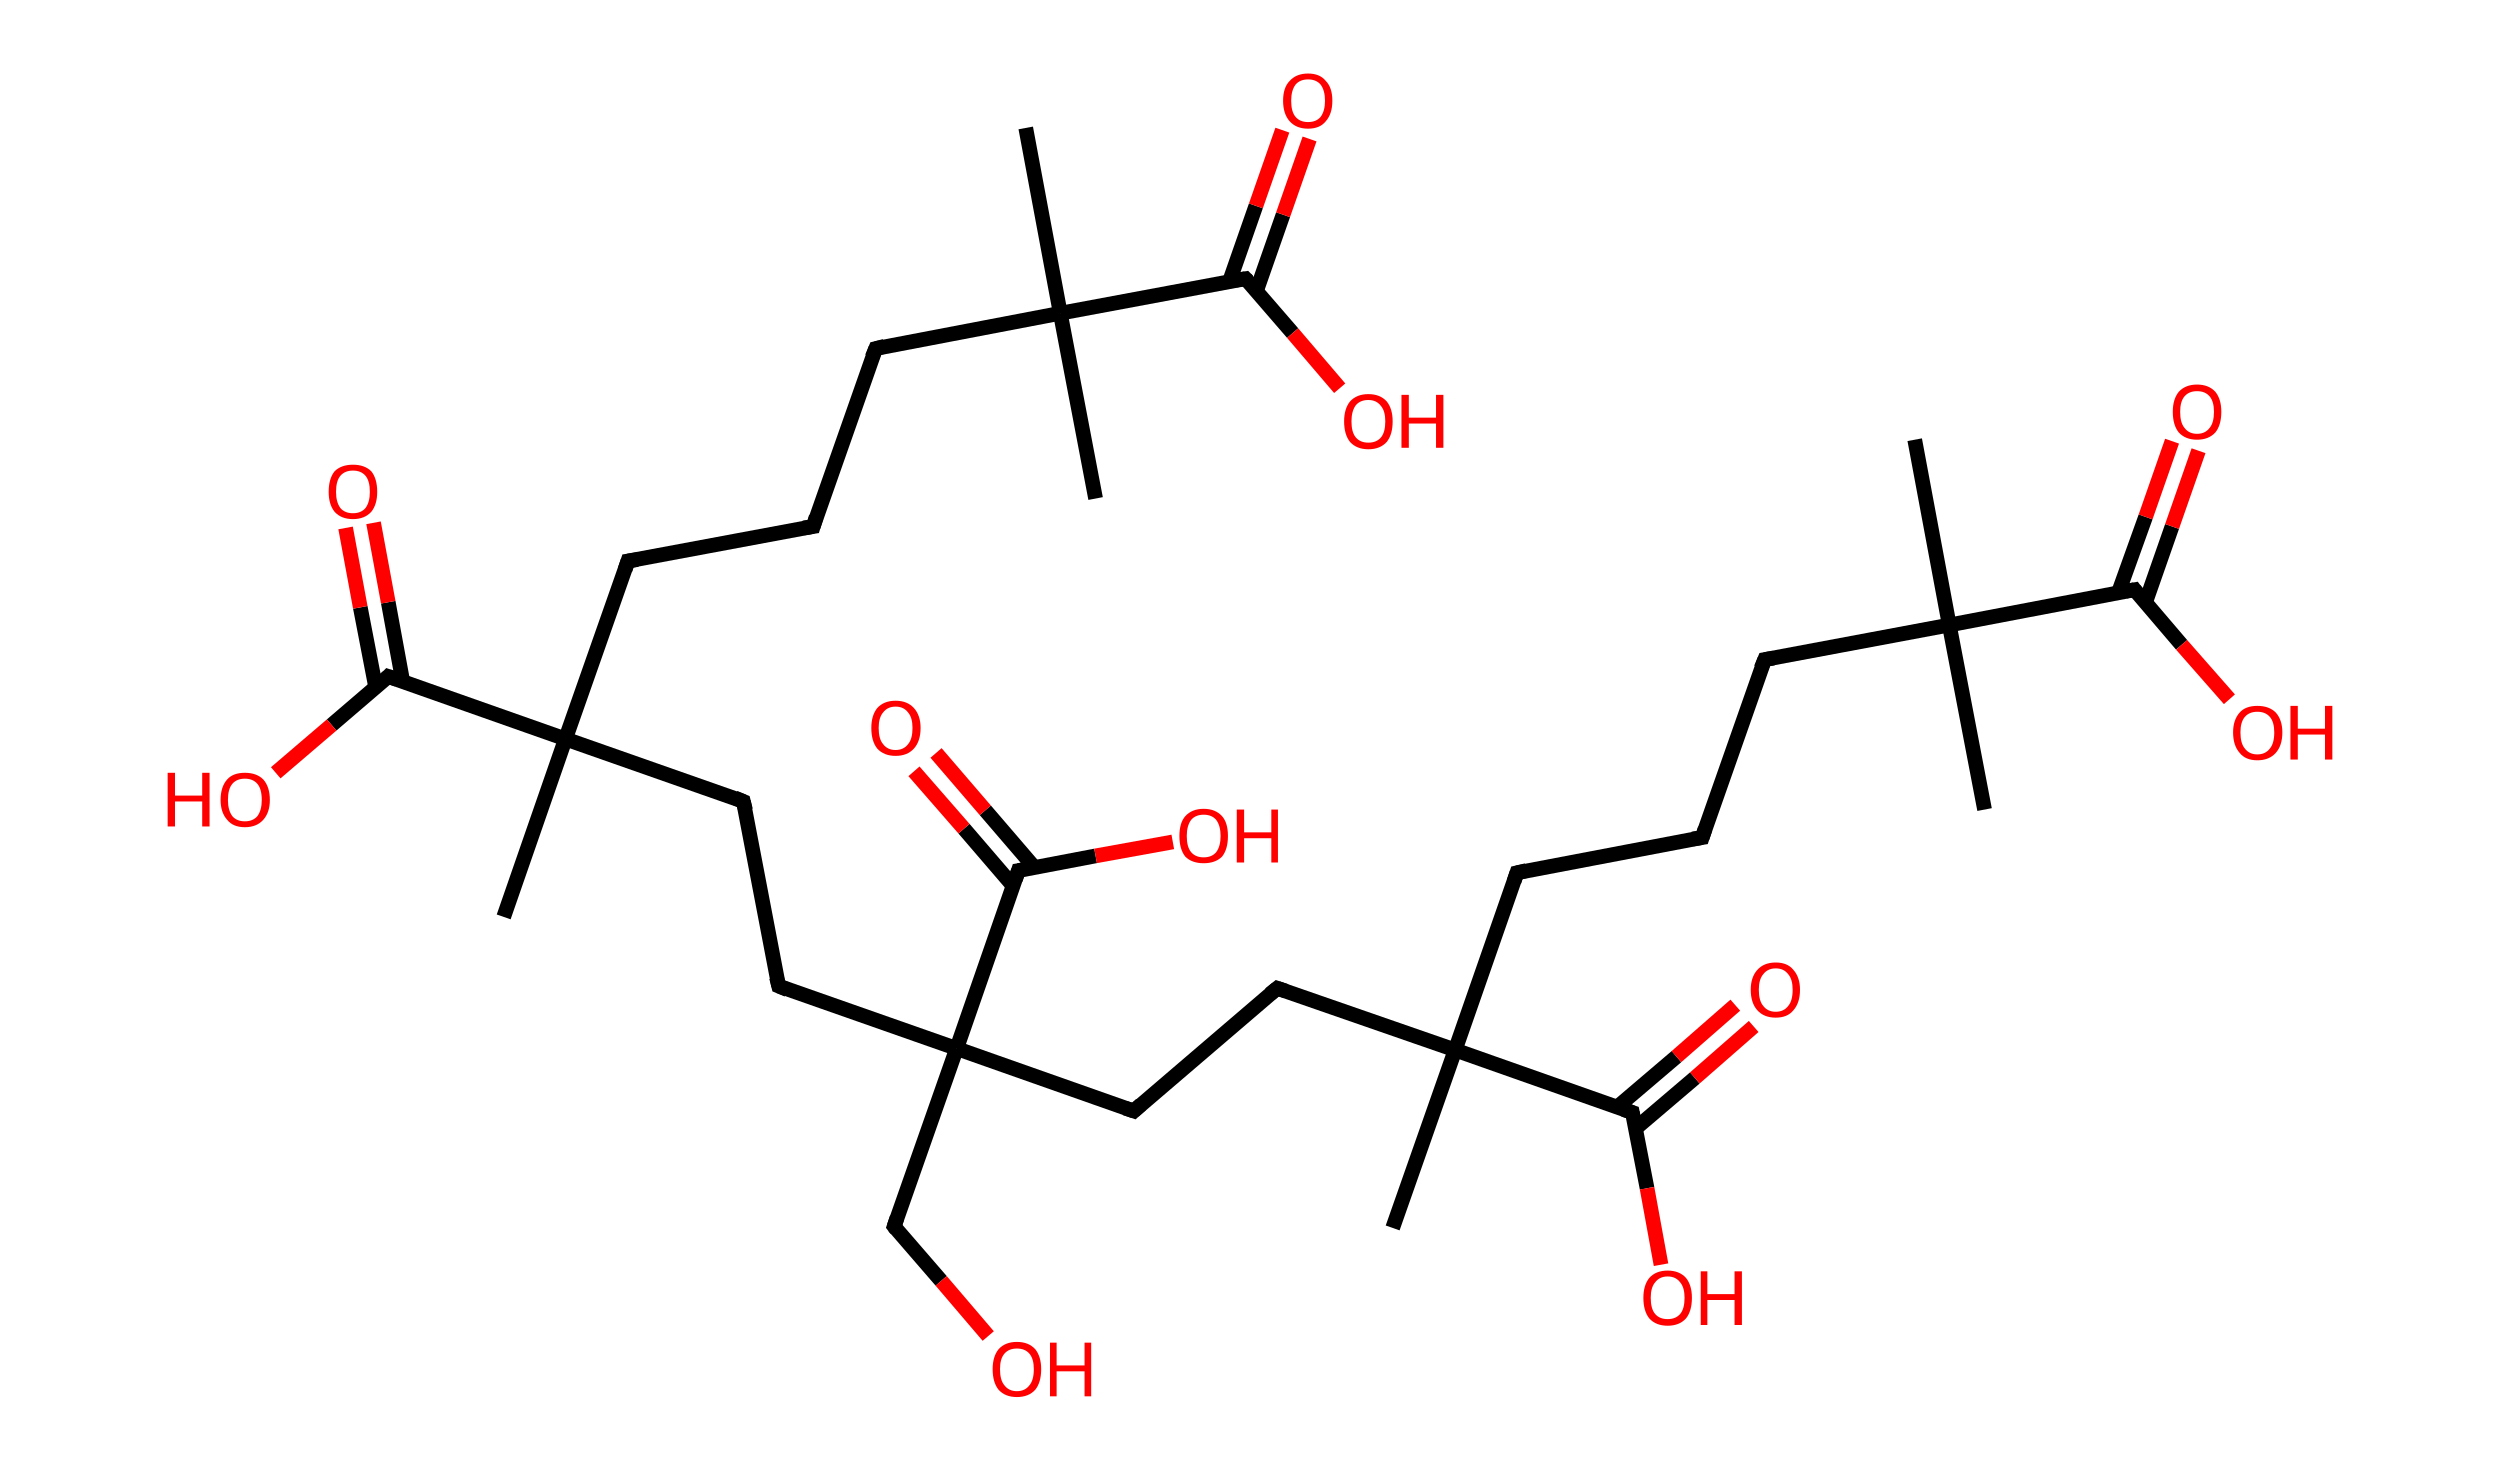 <?xml version='1.0' encoding='ASCII' standalone='yes'?>
<svg xmlns="http://www.w3.org/2000/svg" xmlns:rdkit="http://www.rdkit.org/xml" xmlns:xlink="http://www.w3.org/1999/xlink" version="1.1" baseProfile="full" xml:space="preserve" width="340px" height="200px" viewBox="0 0 340 200">
<!-- END OF HEADER -->
<rect style="opacity:1.0;fill:#FFFFFF;stroke:none" width="340.0" height="200.0" x="0.0" y="0.0"> </rect>
<path class="bond-0 atom-0 atom-1" d="M 139.5,17.4 L 144.2,42.6" style="fill:none;fill-rule:evenodd;stroke:#000000;stroke-width:2.0px;stroke-linecap:butt;stroke-linejoin:miter;stroke-opacity:1"/>
<path class="bond-1 atom-1 atom-2" d="M 144.2,42.6 L 149.0,67.8" style="fill:none;fill-rule:evenodd;stroke:#000000;stroke-width:2.0px;stroke-linecap:butt;stroke-linejoin:miter;stroke-opacity:1"/>
<path class="bond-2 atom-1 atom-3" d="M 144.2,42.6 L 119.1,47.4" style="fill:none;fill-rule:evenodd;stroke:#000000;stroke-width:2.0px;stroke-linecap:butt;stroke-linejoin:miter;stroke-opacity:1"/>
<path class="bond-3 atom-3 atom-4" d="M 119.1,47.4 L 110.6,71.6" style="fill:none;fill-rule:evenodd;stroke:#000000;stroke-width:2.0px;stroke-linecap:butt;stroke-linejoin:miter;stroke-opacity:1"/>
<path class="bond-4 atom-4 atom-5" d="M 110.6,71.6 L 85.4,76.3" style="fill:none;fill-rule:evenodd;stroke:#000000;stroke-width:2.0px;stroke-linecap:butt;stroke-linejoin:miter;stroke-opacity:1"/>
<path class="bond-5 atom-5 atom-6" d="M 85.4,76.3 L 76.9,100.5" style="fill:none;fill-rule:evenodd;stroke:#000000;stroke-width:2.0px;stroke-linecap:butt;stroke-linejoin:miter;stroke-opacity:1"/>
<path class="bond-6 atom-6 atom-7" d="M 76.9,100.5 L 68.5,124.7" style="fill:none;fill-rule:evenodd;stroke:#000000;stroke-width:2.0px;stroke-linecap:butt;stroke-linejoin:miter;stroke-opacity:1"/>
<path class="bond-7 atom-6 atom-8" d="M 76.9,100.5 L 101.1,109.0" style="fill:none;fill-rule:evenodd;stroke:#000000;stroke-width:2.0px;stroke-linecap:butt;stroke-linejoin:miter;stroke-opacity:1"/>
<path class="bond-8 atom-8 atom-9" d="M 101.1,109.0 L 105.9,134.1" style="fill:none;fill-rule:evenodd;stroke:#000000;stroke-width:2.0px;stroke-linecap:butt;stroke-linejoin:miter;stroke-opacity:1"/>
<path class="bond-9 atom-9 atom-10" d="M 105.9,134.1 L 130.1,142.6" style="fill:none;fill-rule:evenodd;stroke:#000000;stroke-width:2.0px;stroke-linecap:butt;stroke-linejoin:miter;stroke-opacity:1"/>
<path class="bond-10 atom-10 atom-11" d="M 130.1,142.6 L 121.6,166.8" style="fill:none;fill-rule:evenodd;stroke:#000000;stroke-width:2.0px;stroke-linecap:butt;stroke-linejoin:miter;stroke-opacity:1"/>
<path class="bond-11 atom-11 atom-12" d="M 121.6,166.8 L 128.0,174.2" style="fill:none;fill-rule:evenodd;stroke:#000000;stroke-width:2.0px;stroke-linecap:butt;stroke-linejoin:miter;stroke-opacity:1"/>
<path class="bond-11 atom-11 atom-12" d="M 128.0,174.2 L 134.4,181.7" style="fill:none;fill-rule:evenodd;stroke:#FF0000;stroke-width:2.0px;stroke-linecap:butt;stroke-linejoin:miter;stroke-opacity:1"/>
<path class="bond-12 atom-10 atom-13" d="M 130.1,142.6 L 154.2,151.1" style="fill:none;fill-rule:evenodd;stroke:#000000;stroke-width:2.0px;stroke-linecap:butt;stroke-linejoin:miter;stroke-opacity:1"/>
<path class="bond-13 atom-13 atom-14" d="M 154.2,151.1 L 173.7,134.4" style="fill:none;fill-rule:evenodd;stroke:#000000;stroke-width:2.0px;stroke-linecap:butt;stroke-linejoin:miter;stroke-opacity:1"/>
<path class="bond-14 atom-14 atom-15" d="M 173.7,134.4 L 197.9,142.8" style="fill:none;fill-rule:evenodd;stroke:#000000;stroke-width:2.0px;stroke-linecap:butt;stroke-linejoin:miter;stroke-opacity:1"/>
<path class="bond-15 atom-15 atom-16" d="M 197.9,142.8 L 189.4,167.0" style="fill:none;fill-rule:evenodd;stroke:#000000;stroke-width:2.0px;stroke-linecap:butt;stroke-linejoin:miter;stroke-opacity:1"/>
<path class="bond-16 atom-15 atom-17" d="M 197.9,142.8 L 206.3,118.7" style="fill:none;fill-rule:evenodd;stroke:#000000;stroke-width:2.0px;stroke-linecap:butt;stroke-linejoin:miter;stroke-opacity:1"/>
<path class="bond-17 atom-17 atom-18" d="M 206.3,118.7 L 231.5,113.9" style="fill:none;fill-rule:evenodd;stroke:#000000;stroke-width:2.0px;stroke-linecap:butt;stroke-linejoin:miter;stroke-opacity:1"/>
<path class="bond-18 atom-18 atom-19" d="M 231.5,113.9 L 240.0,89.7" style="fill:none;fill-rule:evenodd;stroke:#000000;stroke-width:2.0px;stroke-linecap:butt;stroke-linejoin:miter;stroke-opacity:1"/>
<path class="bond-19 atom-19 atom-20" d="M 240.0,89.7 L 265.1,85.0" style="fill:none;fill-rule:evenodd;stroke:#000000;stroke-width:2.0px;stroke-linecap:butt;stroke-linejoin:miter;stroke-opacity:1"/>
<path class="bond-20 atom-20 atom-21" d="M 265.1,85.0 L 269.9,110.1" style="fill:none;fill-rule:evenodd;stroke:#000000;stroke-width:2.0px;stroke-linecap:butt;stroke-linejoin:miter;stroke-opacity:1"/>
<path class="bond-21 atom-20 atom-22" d="M 265.1,85.0 L 260.4,59.8" style="fill:none;fill-rule:evenodd;stroke:#000000;stroke-width:2.0px;stroke-linecap:butt;stroke-linejoin:miter;stroke-opacity:1"/>
<path class="bond-22 atom-20 atom-23" d="M 265.1,85.0 L 290.3,80.2" style="fill:none;fill-rule:evenodd;stroke:#000000;stroke-width:2.0px;stroke-linecap:butt;stroke-linejoin:miter;stroke-opacity:1"/>
<path class="bond-23 atom-23 atom-24" d="M 291.8,81.9 L 295.4,71.6" style="fill:none;fill-rule:evenodd;stroke:#000000;stroke-width:2.0px;stroke-linecap:butt;stroke-linejoin:miter;stroke-opacity:1"/>
<path class="bond-23 atom-23 atom-24" d="M 295.4,71.6 L 299.0,61.3" style="fill:none;fill-rule:evenodd;stroke:#FF0000;stroke-width:2.0px;stroke-linecap:butt;stroke-linejoin:miter;stroke-opacity:1"/>
<path class="bond-23 atom-23 atom-24" d="M 288.1,80.6 L 291.8,70.3" style="fill:none;fill-rule:evenodd;stroke:#000000;stroke-width:2.0px;stroke-linecap:butt;stroke-linejoin:miter;stroke-opacity:1"/>
<path class="bond-23 atom-23 atom-24" d="M 291.8,70.3 L 295.4,60.0" style="fill:none;fill-rule:evenodd;stroke:#FF0000;stroke-width:2.0px;stroke-linecap:butt;stroke-linejoin:miter;stroke-opacity:1"/>
<path class="bond-24 atom-23 atom-25" d="M 290.3,80.2 L 296.7,87.7" style="fill:none;fill-rule:evenodd;stroke:#000000;stroke-width:2.0px;stroke-linecap:butt;stroke-linejoin:miter;stroke-opacity:1"/>
<path class="bond-24 atom-23 atom-25" d="M 296.7,87.7 L 303.2,95.1" style="fill:none;fill-rule:evenodd;stroke:#FF0000;stroke-width:2.0px;stroke-linecap:butt;stroke-linejoin:miter;stroke-opacity:1"/>
<path class="bond-25 atom-15 atom-26" d="M 197.9,142.8 L 222.0,151.3" style="fill:none;fill-rule:evenodd;stroke:#000000;stroke-width:2.0px;stroke-linecap:butt;stroke-linejoin:miter;stroke-opacity:1"/>
<path class="bond-26 atom-26 atom-27" d="M 222.4,153.5 L 230.5,146.6" style="fill:none;fill-rule:evenodd;stroke:#000000;stroke-width:2.0px;stroke-linecap:butt;stroke-linejoin:miter;stroke-opacity:1"/>
<path class="bond-26 atom-26 atom-27" d="M 230.5,146.6 L 238.5,139.6" style="fill:none;fill-rule:evenodd;stroke:#FF0000;stroke-width:2.0px;stroke-linecap:butt;stroke-linejoin:miter;stroke-opacity:1"/>
<path class="bond-26 atom-26 atom-27" d="M 219.9,150.6 L 228.0,143.7" style="fill:none;fill-rule:evenodd;stroke:#000000;stroke-width:2.0px;stroke-linecap:butt;stroke-linejoin:miter;stroke-opacity:1"/>
<path class="bond-26 atom-26 atom-27" d="M 228.0,143.7 L 236.0,136.7" style="fill:none;fill-rule:evenodd;stroke:#FF0000;stroke-width:2.0px;stroke-linecap:butt;stroke-linejoin:miter;stroke-opacity:1"/>
<path class="bond-27 atom-26 atom-28" d="M 222.0,151.3 L 224.0,161.6" style="fill:none;fill-rule:evenodd;stroke:#000000;stroke-width:2.0px;stroke-linecap:butt;stroke-linejoin:miter;stroke-opacity:1"/>
<path class="bond-27 atom-26 atom-28" d="M 224.0,161.6 L 225.9,172.0" style="fill:none;fill-rule:evenodd;stroke:#FF0000;stroke-width:2.0px;stroke-linecap:butt;stroke-linejoin:miter;stroke-opacity:1"/>
<path class="bond-28 atom-10 atom-29" d="M 130.1,142.6 L 138.5,118.4" style="fill:none;fill-rule:evenodd;stroke:#000000;stroke-width:2.0px;stroke-linecap:butt;stroke-linejoin:miter;stroke-opacity:1"/>
<path class="bond-29 atom-29 atom-30" d="M 140.7,118.0 L 134.0,110.2" style="fill:none;fill-rule:evenodd;stroke:#000000;stroke-width:2.0px;stroke-linecap:butt;stroke-linejoin:miter;stroke-opacity:1"/>
<path class="bond-29 atom-29 atom-30" d="M 134.0,110.2 L 127.3,102.4" style="fill:none;fill-rule:evenodd;stroke:#FF0000;stroke-width:2.0px;stroke-linecap:butt;stroke-linejoin:miter;stroke-opacity:1"/>
<path class="bond-29 atom-29 atom-30" d="M 137.8,120.5 L 131.1,112.7" style="fill:none;fill-rule:evenodd;stroke:#000000;stroke-width:2.0px;stroke-linecap:butt;stroke-linejoin:miter;stroke-opacity:1"/>
<path class="bond-29 atom-29 atom-30" d="M 131.1,112.7 L 124.3,104.9" style="fill:none;fill-rule:evenodd;stroke:#FF0000;stroke-width:2.0px;stroke-linecap:butt;stroke-linejoin:miter;stroke-opacity:1"/>
<path class="bond-30 atom-29 atom-31" d="M 138.5,118.4 L 149.0,116.4" style="fill:none;fill-rule:evenodd;stroke:#000000;stroke-width:2.0px;stroke-linecap:butt;stroke-linejoin:miter;stroke-opacity:1"/>
<path class="bond-30 atom-29 atom-31" d="M 149.0,116.4 L 159.5,114.5" style="fill:none;fill-rule:evenodd;stroke:#FF0000;stroke-width:2.0px;stroke-linecap:butt;stroke-linejoin:miter;stroke-opacity:1"/>
<path class="bond-31 atom-6 atom-32" d="M 76.9,100.5 L 52.8,92.0" style="fill:none;fill-rule:evenodd;stroke:#000000;stroke-width:2.0px;stroke-linecap:butt;stroke-linejoin:miter;stroke-opacity:1"/>
<path class="bond-32 atom-32 atom-33" d="M 54.8,92.8 L 52.8,81.9" style="fill:none;fill-rule:evenodd;stroke:#000000;stroke-width:2.0px;stroke-linecap:butt;stroke-linejoin:miter;stroke-opacity:1"/>
<path class="bond-32 atom-32 atom-33" d="M 52.8,81.9 L 50.8,71.1" style="fill:none;fill-rule:evenodd;stroke:#FF0000;stroke-width:2.0px;stroke-linecap:butt;stroke-linejoin:miter;stroke-opacity:1"/>
<path class="bond-32 atom-32 atom-33" d="M 51.1,93.5 L 49.0,82.6" style="fill:none;fill-rule:evenodd;stroke:#000000;stroke-width:2.0px;stroke-linecap:butt;stroke-linejoin:miter;stroke-opacity:1"/>
<path class="bond-32 atom-32 atom-33" d="M 49.0,82.6 L 47.0,71.8" style="fill:none;fill-rule:evenodd;stroke:#FF0000;stroke-width:2.0px;stroke-linecap:butt;stroke-linejoin:miter;stroke-opacity:1"/>
<path class="bond-33 atom-32 atom-34" d="M 52.8,92.0 L 45.1,98.6" style="fill:none;fill-rule:evenodd;stroke:#000000;stroke-width:2.0px;stroke-linecap:butt;stroke-linejoin:miter;stroke-opacity:1"/>
<path class="bond-33 atom-32 atom-34" d="M 45.1,98.6 L 37.5,105.1" style="fill:none;fill-rule:evenodd;stroke:#FF0000;stroke-width:2.0px;stroke-linecap:butt;stroke-linejoin:miter;stroke-opacity:1"/>
<path class="bond-34 atom-1 atom-35" d="M 144.2,42.6 L 169.4,37.9" style="fill:none;fill-rule:evenodd;stroke:#000000;stroke-width:2.0px;stroke-linecap:butt;stroke-linejoin:miter;stroke-opacity:1"/>
<path class="bond-35 atom-35 atom-36" d="M 170.9,39.5 L 174.5,29.2" style="fill:none;fill-rule:evenodd;stroke:#000000;stroke-width:2.0px;stroke-linecap:butt;stroke-linejoin:miter;stroke-opacity:1"/>
<path class="bond-35 atom-35 atom-36" d="M 174.5,29.2 L 178.1,18.9" style="fill:none;fill-rule:evenodd;stroke:#FF0000;stroke-width:2.0px;stroke-linecap:butt;stroke-linejoin:miter;stroke-opacity:1"/>
<path class="bond-35 atom-35 atom-36" d="M 167.2,38.3 L 170.8,28.0" style="fill:none;fill-rule:evenodd;stroke:#000000;stroke-width:2.0px;stroke-linecap:butt;stroke-linejoin:miter;stroke-opacity:1"/>
<path class="bond-35 atom-35 atom-36" d="M 170.8,28.0 L 174.4,17.7" style="fill:none;fill-rule:evenodd;stroke:#FF0000;stroke-width:2.0px;stroke-linecap:butt;stroke-linejoin:miter;stroke-opacity:1"/>
<path class="bond-36 atom-35 atom-37" d="M 169.4,37.9 L 175.8,45.3" style="fill:none;fill-rule:evenodd;stroke:#000000;stroke-width:2.0px;stroke-linecap:butt;stroke-linejoin:miter;stroke-opacity:1"/>
<path class="bond-36 atom-35 atom-37" d="M 175.8,45.3 L 182.2,52.8" style="fill:none;fill-rule:evenodd;stroke:#FF0000;stroke-width:2.0px;stroke-linecap:butt;stroke-linejoin:miter;stroke-opacity:1"/>
<path d="M 120.3,47.1 L 119.1,47.4 L 118.6,48.6" style="fill:none;stroke:#000000;stroke-width:2.0px;stroke-linecap:butt;stroke-linejoin:miter;stroke-opacity:1;"/>
<path d="M 111.0,70.3 L 110.6,71.6 L 109.3,71.8" style="fill:none;stroke:#000000;stroke-width:2.0px;stroke-linecap:butt;stroke-linejoin:miter;stroke-opacity:1;"/>
<path d="M 86.7,76.1 L 85.4,76.3 L 85.0,77.5" style="fill:none;stroke:#000000;stroke-width:2.0px;stroke-linecap:butt;stroke-linejoin:miter;stroke-opacity:1;"/>
<path d="M 99.9,108.5 L 101.1,109.0 L 101.4,110.2" style="fill:none;stroke:#000000;stroke-width:2.0px;stroke-linecap:butt;stroke-linejoin:miter;stroke-opacity:1;"/>
<path d="M 105.6,132.9 L 105.9,134.1 L 107.1,134.6" style="fill:none;stroke:#000000;stroke-width:2.0px;stroke-linecap:butt;stroke-linejoin:miter;stroke-opacity:1;"/>
<path d="M 122.0,165.6 L 121.6,166.8 L 121.9,167.2" style="fill:none;stroke:#000000;stroke-width:2.0px;stroke-linecap:butt;stroke-linejoin:miter;stroke-opacity:1;"/>
<path d="M 153.0,150.7 L 154.2,151.1 L 155.2,150.2" style="fill:none;stroke:#000000;stroke-width:2.0px;stroke-linecap:butt;stroke-linejoin:miter;stroke-opacity:1;"/>
<path d="M 172.7,135.2 L 173.7,134.4 L 174.9,134.8" style="fill:none;stroke:#000000;stroke-width:2.0px;stroke-linecap:butt;stroke-linejoin:miter;stroke-opacity:1;"/>
<path d="M 205.9,119.9 L 206.3,118.7 L 207.6,118.4" style="fill:none;stroke:#000000;stroke-width:2.0px;stroke-linecap:butt;stroke-linejoin:miter;stroke-opacity:1;"/>
<path d="M 230.2,114.1 L 231.5,113.9 L 231.9,112.7" style="fill:none;stroke:#000000;stroke-width:2.0px;stroke-linecap:butt;stroke-linejoin:miter;stroke-opacity:1;"/>
<path d="M 239.5,90.9 L 240.0,89.7 L 241.2,89.5" style="fill:none;stroke:#000000;stroke-width:2.0px;stroke-linecap:butt;stroke-linejoin:miter;stroke-opacity:1;"/>
<path d="M 289.1,80.4 L 290.3,80.2 L 290.6,80.6" style="fill:none;stroke:#000000;stroke-width:2.0px;stroke-linecap:butt;stroke-linejoin:miter;stroke-opacity:1;"/>
<path d="M 220.8,150.9 L 222.0,151.3 L 222.1,151.8" style="fill:none;stroke:#000000;stroke-width:2.0px;stroke-linecap:butt;stroke-linejoin:miter;stroke-opacity:1;"/>
<path d="M 138.1,119.6 L 138.5,118.4 L 139.1,118.3" style="fill:none;stroke:#000000;stroke-width:2.0px;stroke-linecap:butt;stroke-linejoin:miter;stroke-opacity:1;"/>
<path d="M 54.0,92.4 L 52.8,92.0 L 52.4,92.4" style="fill:none;stroke:#000000;stroke-width:2.0px;stroke-linecap:butt;stroke-linejoin:miter;stroke-opacity:1;"/>
<path d="M 168.1,38.1 L 169.4,37.9 L 169.7,38.2" style="fill:none;stroke:#000000;stroke-width:2.0px;stroke-linecap:butt;stroke-linejoin:miter;stroke-opacity:1;"/>
<path class="atom-12" d="M 135.0 186.2 Q 135.0 184.5, 135.8 183.5 Q 136.7 182.5, 138.3 182.5 Q 139.9 182.5, 140.8 183.5 Q 141.6 184.5, 141.6 186.2 Q 141.6 188.0, 140.8 189.0 Q 139.9 190.0, 138.3 190.0 Q 136.7 190.0, 135.8 189.0 Q 135.0 188.0, 135.0 186.2 M 138.3 189.2 Q 139.4 189.2, 140.0 188.4 Q 140.6 187.7, 140.6 186.2 Q 140.6 184.8, 140.0 184.1 Q 139.4 183.4, 138.3 183.4 Q 137.2 183.4, 136.6 184.1 Q 136.0 184.8, 136.0 186.2 Q 136.0 187.7, 136.6 188.4 Q 137.2 189.2, 138.3 189.2 " fill="#FF0000"/>
<path class="atom-12" d="M 142.8 182.6 L 143.7 182.6 L 143.7 185.7 L 147.5 185.7 L 147.5 182.6 L 148.4 182.6 L 148.4 189.9 L 147.5 189.9 L 147.5 186.5 L 143.7 186.5 L 143.7 189.9 L 142.8 189.9 L 142.8 182.6 " fill="#FF0000"/>
<path class="atom-24" d="M 295.5 56.0 Q 295.5 54.3, 296.3 53.3 Q 297.2 52.3, 298.8 52.3 Q 300.4 52.3, 301.3 53.3 Q 302.1 54.3, 302.1 56.0 Q 302.1 57.8, 301.3 58.8 Q 300.4 59.8, 298.8 59.8 Q 297.2 59.8, 296.3 58.8 Q 295.5 57.8, 295.5 56.0 M 298.8 59.0 Q 299.9 59.0, 300.5 58.2 Q 301.1 57.5, 301.1 56.0 Q 301.1 54.6, 300.5 53.9 Q 299.9 53.2, 298.8 53.2 Q 297.7 53.2, 297.1 53.9 Q 296.5 54.6, 296.5 56.0 Q 296.5 57.5, 297.1 58.2 Q 297.7 59.0, 298.8 59.0 " fill="#FF0000"/>
<path class="atom-25" d="M 303.7 99.6 Q 303.7 97.9, 304.6 96.9 Q 305.4 96.0, 307.0 96.0 Q 308.6 96.0, 309.5 96.9 Q 310.4 97.9, 310.4 99.6 Q 310.4 101.4, 309.5 102.4 Q 308.6 103.4, 307.0 103.4 Q 305.4 103.4, 304.6 102.4 Q 303.7 101.4, 303.7 99.6 M 307.0 102.6 Q 308.1 102.6, 308.7 101.8 Q 309.3 101.1, 309.3 99.6 Q 309.3 98.2, 308.7 97.5 Q 308.1 96.8, 307.0 96.8 Q 305.9 96.8, 305.3 97.5 Q 304.7 98.2, 304.7 99.6 Q 304.7 101.1, 305.3 101.8 Q 305.9 102.6, 307.0 102.6 " fill="#FF0000"/>
<path class="atom-25" d="M 311.5 96.0 L 312.5 96.0 L 312.5 99.1 L 316.2 99.1 L 316.2 96.0 L 317.2 96.0 L 317.2 103.3 L 316.2 103.3 L 316.2 99.9 L 312.5 99.9 L 312.5 103.3 L 311.5 103.3 L 311.5 96.0 " fill="#FF0000"/>
<path class="atom-27" d="M 238.1 134.6 Q 238.1 132.9, 239.0 131.9 Q 239.9 130.9, 241.5 130.9 Q 243.1 130.9, 243.9 131.9 Q 244.8 132.9, 244.8 134.6 Q 244.8 136.4, 243.9 137.4 Q 243.1 138.4, 241.5 138.4 Q 239.9 138.4, 239.0 137.4 Q 238.1 136.4, 238.1 134.6 M 241.5 137.6 Q 242.6 137.6, 243.2 136.8 Q 243.8 136.1, 243.8 134.6 Q 243.8 133.2, 243.2 132.5 Q 242.6 131.7, 241.5 131.7 Q 240.4 131.7, 239.8 132.5 Q 239.2 133.2, 239.2 134.6 Q 239.2 136.1, 239.8 136.8 Q 240.4 137.6, 241.5 137.6 " fill="#FF0000"/>
<path class="atom-28" d="M 223.5 176.5 Q 223.5 174.8, 224.3 173.8 Q 225.2 172.8, 226.8 172.8 Q 228.4 172.8, 229.3 173.8 Q 230.1 174.8, 230.1 176.5 Q 230.1 178.3, 229.3 179.3 Q 228.4 180.3, 226.8 180.3 Q 225.2 180.3, 224.3 179.3 Q 223.5 178.3, 223.5 176.5 M 226.8 179.4 Q 227.9 179.4, 228.5 178.7 Q 229.1 178.0, 229.1 176.5 Q 229.1 175.1, 228.5 174.4 Q 227.9 173.6, 226.8 173.6 Q 225.7 173.6, 225.1 174.4 Q 224.5 175.1, 224.5 176.5 Q 224.5 178.0, 225.1 178.7 Q 225.7 179.4, 226.8 179.4 " fill="#FF0000"/>
<path class="atom-28" d="M 231.3 172.9 L 232.2 172.9 L 232.2 176.0 L 235.9 176.0 L 235.9 172.9 L 236.9 172.9 L 236.9 180.2 L 235.9 180.2 L 235.9 176.8 L 232.2 176.8 L 232.2 180.2 L 231.3 180.2 L 231.3 172.9 " fill="#FF0000"/>
<path class="atom-30" d="M 118.5 99.0 Q 118.5 97.3, 119.3 96.3 Q 120.2 95.3, 121.8 95.3 Q 123.4 95.3, 124.3 96.3 Q 125.2 97.3, 125.2 99.0 Q 125.2 100.8, 124.3 101.8 Q 123.4 102.8, 121.8 102.8 Q 120.2 102.8, 119.3 101.8 Q 118.5 100.8, 118.5 99.0 M 121.8 102.0 Q 122.9 102.0, 123.5 101.2 Q 124.1 100.5, 124.1 99.0 Q 124.1 97.6, 123.5 96.9 Q 122.9 96.1, 121.8 96.1 Q 120.7 96.1, 120.1 96.9 Q 119.5 97.6, 119.5 99.0 Q 119.5 100.5, 120.1 101.2 Q 120.7 102.0, 121.8 102.0 " fill="#FF0000"/>
<path class="atom-31" d="M 160.4 113.7 Q 160.4 111.9, 161.2 111.0 Q 162.1 110.0, 163.7 110.0 Q 165.3 110.0, 166.2 111.0 Q 167.0 111.9, 167.0 113.7 Q 167.0 115.5, 166.2 116.5 Q 165.3 117.4, 163.7 117.4 Q 162.1 117.4, 161.2 116.5 Q 160.4 115.5, 160.4 113.7 M 163.7 116.6 Q 164.8 116.6, 165.4 115.9 Q 166.0 115.1, 166.0 113.7 Q 166.0 112.3, 165.4 111.5 Q 164.8 110.8, 163.7 110.8 Q 162.6 110.8, 162.0 111.5 Q 161.4 112.3, 161.4 113.7 Q 161.4 115.2, 162.0 115.9 Q 162.6 116.6, 163.7 116.6 " fill="#FF0000"/>
<path class="atom-31" d="M 168.2 110.1 L 169.2 110.1 L 169.2 113.2 L 172.9 113.2 L 172.9 110.1 L 173.8 110.1 L 173.8 117.3 L 172.9 117.3 L 172.9 114.0 L 169.2 114.0 L 169.2 117.3 L 168.2 117.3 L 168.2 110.1 " fill="#FF0000"/>
<path class="atom-33" d="M 44.7 66.9 Q 44.7 65.1, 45.5 64.1 Q 46.4 63.2, 48.0 63.2 Q 49.6 63.2, 50.5 64.1 Q 51.3 65.1, 51.3 66.9 Q 51.3 68.6, 50.5 69.6 Q 49.6 70.6, 48.0 70.6 Q 46.4 70.6, 45.5 69.6 Q 44.7 68.6, 44.7 66.9 M 48.0 69.8 Q 49.1 69.8, 49.7 69.1 Q 50.3 68.3, 50.3 66.9 Q 50.3 65.4, 49.7 64.7 Q 49.1 64.0, 48.0 64.0 Q 46.9 64.0, 46.3 64.7 Q 45.7 65.4, 45.7 66.9 Q 45.7 68.3, 46.3 69.1 Q 46.9 69.8, 48.0 69.8 " fill="#FF0000"/>
<path class="atom-34" d="M 22.8 105.1 L 23.8 105.1 L 23.8 108.2 L 27.5 108.2 L 27.5 105.1 L 28.5 105.1 L 28.5 112.4 L 27.5 112.4 L 27.5 109.0 L 23.8 109.0 L 23.8 112.4 L 22.8 112.4 L 22.8 105.1 " fill="#FF0000"/>
<path class="atom-34" d="M 30.0 108.8 Q 30.0 107.0, 30.9 106.0 Q 31.7 105.1, 33.3 105.1 Q 34.9 105.1, 35.8 106.0 Q 36.7 107.0, 36.7 108.8 Q 36.7 110.5, 35.8 111.5 Q 34.9 112.5, 33.3 112.5 Q 31.7 112.5, 30.9 111.5 Q 30.0 110.5, 30.0 108.8 M 33.3 111.7 Q 34.4 111.7, 35.0 111.0 Q 35.6 110.2, 35.6 108.8 Q 35.6 107.3, 35.0 106.6 Q 34.4 105.9, 33.3 105.9 Q 32.2 105.9, 31.6 106.6 Q 31.0 107.3, 31.0 108.8 Q 31.0 110.2, 31.6 111.0 Q 32.2 111.7, 33.3 111.7 " fill="#FF0000"/>
<path class="atom-36" d="M 174.5 13.7 Q 174.5 11.9, 175.4 11.0 Q 176.3 10.0, 177.9 10.0 Q 179.5 10.0, 180.3 11.0 Q 181.2 11.9, 181.2 13.7 Q 181.2 15.5, 180.3 16.5 Q 179.5 17.5, 177.9 17.5 Q 176.3 17.5, 175.4 16.5 Q 174.5 15.5, 174.5 13.7 M 177.9 16.6 Q 179.0 16.6, 179.6 15.9 Q 180.2 15.1, 180.2 13.7 Q 180.2 12.3, 179.6 11.5 Q 179.0 10.8, 177.9 10.8 Q 176.8 10.8, 176.2 11.5 Q 175.6 12.3, 175.6 13.7 Q 175.6 15.2, 176.2 15.9 Q 176.8 16.6, 177.9 16.6 " fill="#FF0000"/>
<path class="atom-37" d="M 182.8 57.3 Q 182.8 55.6, 183.6 54.6 Q 184.5 53.6, 186.1 53.6 Q 187.7 53.6, 188.6 54.6 Q 189.4 55.6, 189.4 57.3 Q 189.4 59.1, 188.6 60.1 Q 187.7 61.1, 186.1 61.1 Q 184.5 61.1, 183.6 60.1 Q 182.8 59.1, 182.8 57.3 M 186.1 60.2 Q 187.2 60.2, 187.8 59.5 Q 188.4 58.8, 188.4 57.3 Q 188.4 55.9, 187.8 55.2 Q 187.2 54.4, 186.1 54.4 Q 185.0 54.4, 184.4 55.1 Q 183.8 55.9, 183.8 57.3 Q 183.8 58.8, 184.4 59.5 Q 185.0 60.2, 186.1 60.2 " fill="#FF0000"/>
<path class="atom-37" d="M 190.6 53.7 L 191.6 53.7 L 191.6 56.8 L 195.3 56.8 L 195.3 53.7 L 196.3 53.7 L 196.3 60.9 L 195.3 60.9 L 195.3 57.6 L 191.6 57.6 L 191.6 60.9 L 190.6 60.9 L 190.6 53.7 " fill="#FF0000"/>
</svg>
